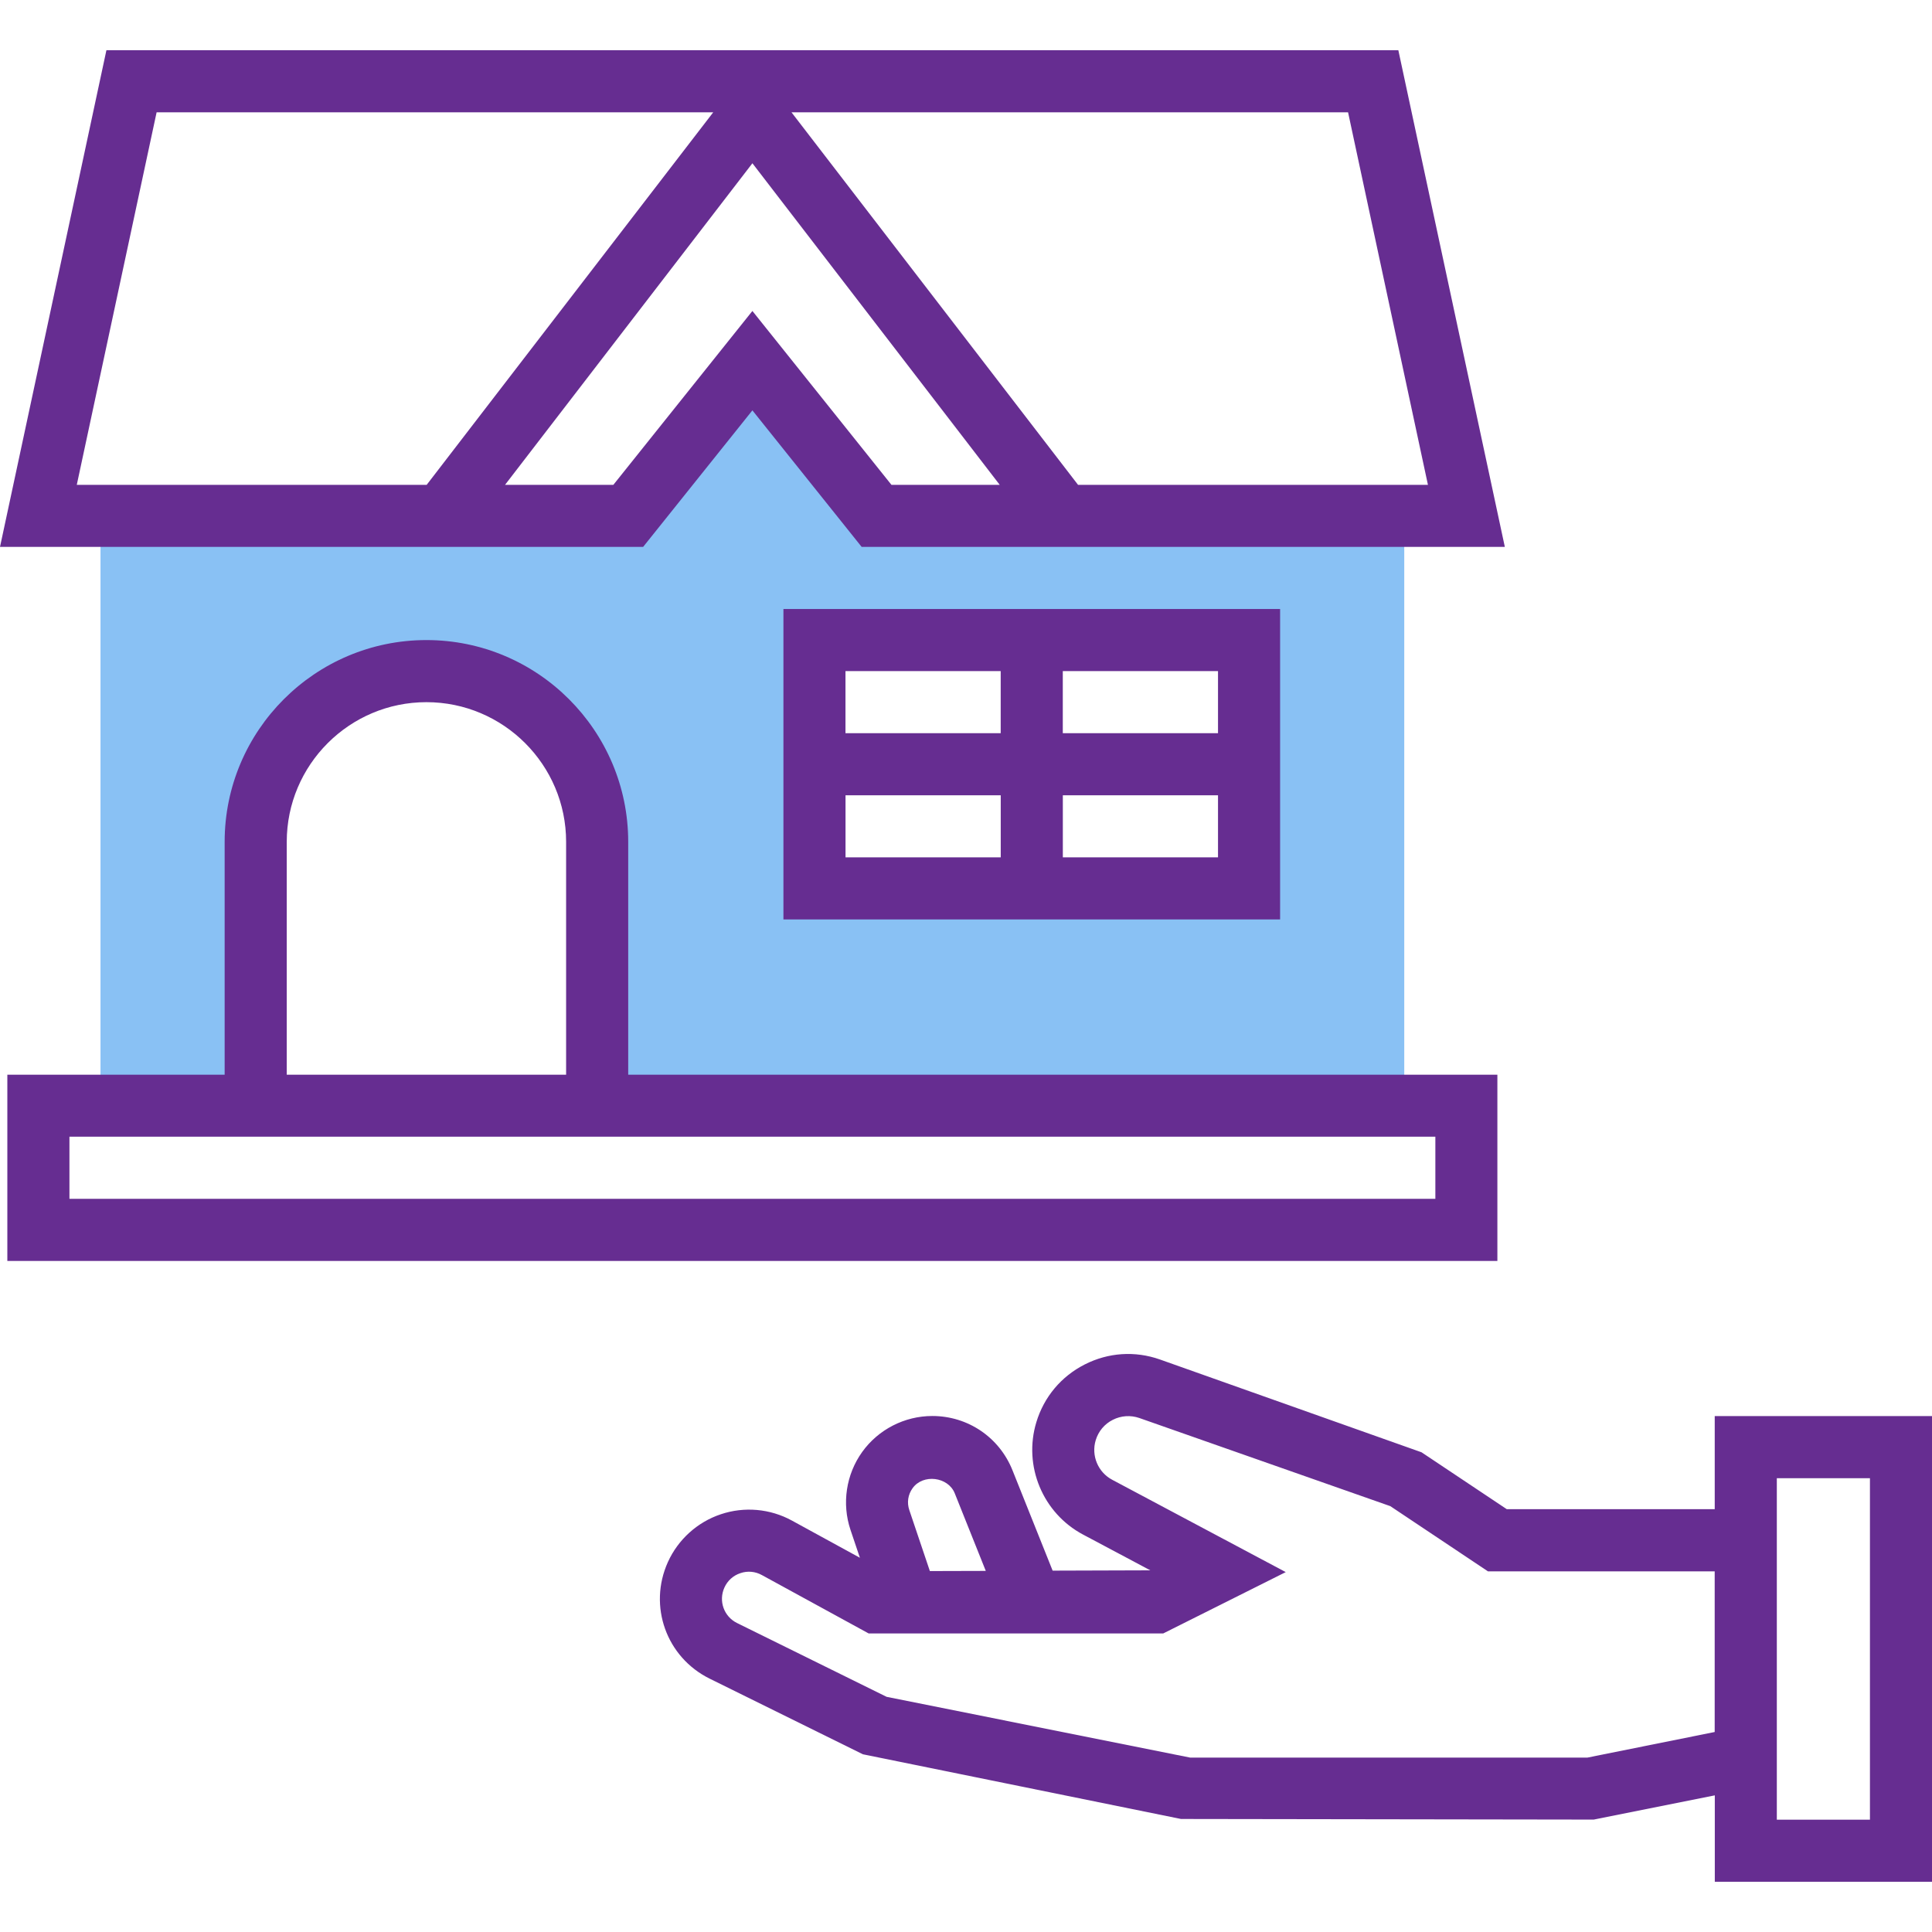 <?xml version="1.0" encoding="utf-8"?>
<!-- Generator: Adobe Illustrator 16.0.0, SVG Export Plug-In . SVG Version: 6.00 Build 0)  -->
<!DOCTYPE svg PUBLIC "-//W3C//DTD SVG 1.1//EN" "http://www.w3.org/Graphics/SVG/1.1/DTD/svg11.dtd">
<svg version="1.1" id="Layer_1" xmlns="http://www.w3.org/2000/svg" xmlns:xlink="http://www.w3.org/1999/xlink" x="0px" y="0px"
	 width="50px" height="50px" viewBox="0 0 50 50" enable-background="new 0 0 50 50" xml:space="preserve">
<g>
	<g>
		<path fill="#89C1F4" d="M22.685,13.351l-3.213-4.017l-3.214,4.017H2.601v15.264h4.017v-6.829c0-2.441,1.978-4.419,4.419-4.419
			c2.44,0,4.418,1.978,4.418,4.419v6.829h20.887V13.351H22.685z M32.326,22.992H21.078v-6.427h11.248V22.992z"/>
		<path fill="#662d91" d="M44.377,36.648v2.41h-5.381l-2.207-1.473l-6.771-2.402c-0.645-0.227-1.336-0.181-1.945,0.129
			c-0.609,0.309-1.054,0.84-1.252,1.493c-0.344,1.133,0.166,2.357,1.211,2.911l1.738,0.924l-2.528,0.008l-1.04-2.6
			c-0.342-0.853-1.155-1.402-2.074-1.402c-0.717,0-1.396,0.348-1.814,0.93s-0.532,1.337-0.303,2.018l0.243,0.721l-1.762-0.964
			c-0.562-0.307-1.231-0.366-1.837-0.162c-0.606,0.202-1.105,0.653-1.369,1.235c-0.516,1.14-0.041,2.466,1.081,3.02l3.965,1.957
			l8.232,1.674l10.681,0.016l3.134-0.627v2.236H50V36.648H44.377z M23.618,38.514c0.269-0.376,0.919-0.297,1.091,0.133l0.803,2.008
			l-1.447,0.004l-0.532-1.578C23.467,38.887,23.498,38.68,23.618,38.514z M44.377,44.824l-3.293,0.662H30.799l-7.853-1.572
			l-3.871-1.91c-0.34-0.168-0.484-0.57-0.328-0.917c0.081-0.179,0.228-0.313,0.415-0.374c0.186-0.064,0.385-0.045,0.558,0.051
			l2.76,1.509h7.625l3.17-1.587l-4.49-2.389c-0.369-0.194-0.549-0.627-0.428-1.025c0.07-0.231,0.227-0.419,0.442-0.527
			c0.215-0.109,0.458-0.125,0.687-0.047l6.495,2.281l2.528,1.688h5.867V44.824L44.377,44.824z M48.394,47.093h-2.41v-8.837h2.41
			V47.093z"/>
		<path fill="#662d91" d="M38.752,27.813H16.258v-6.026c0-2.879-2.342-5.222-5.222-5.222s-5.222,2.343-5.222,5.222v6.026H0.19v4.82
			h38.562V27.813z M7.421,21.787c0-1.993,1.622-3.615,3.615-3.615s3.615,1.622,3.615,3.615v6.026h-7.23V21.787z M37.146,31.025
			H1.797v-1.607h4.017h10.444h20.889V31.025L37.146,31.025z"/>
		<path fill="#662d91" d="M11.438,14.154h5.206l2.828-3.534l2.828,3.534h5.207h1.631h9.807L36.189,1.3H2.754L0,14.154h9.806H11.438z
			 M23.071,12.548l-3.599-4.5l-3.599,4.5h-2.803l6.402-8.323l6.401,8.323H23.071z M36.955,12.548H27.9l-7.416-9.641h14.404
			L36.955,12.548z M1.987,12.548l2.066-9.641h14.405l-7.416,9.641H1.987z"/>
		<path fill="#662d91" d="M20.275,23.795h12.854v-8.034H20.275V23.795z M21.882,20.582h4.017v1.606h-4.017V20.582z M27.506,22.188
			v-1.606h4.016v1.606H27.506z M31.522,18.975h-4.017v-1.607h4.017V18.975z M25.898,17.368v1.607h-4.017v-1.607H25.898z"/>
	</g>
</g>
</svg>
